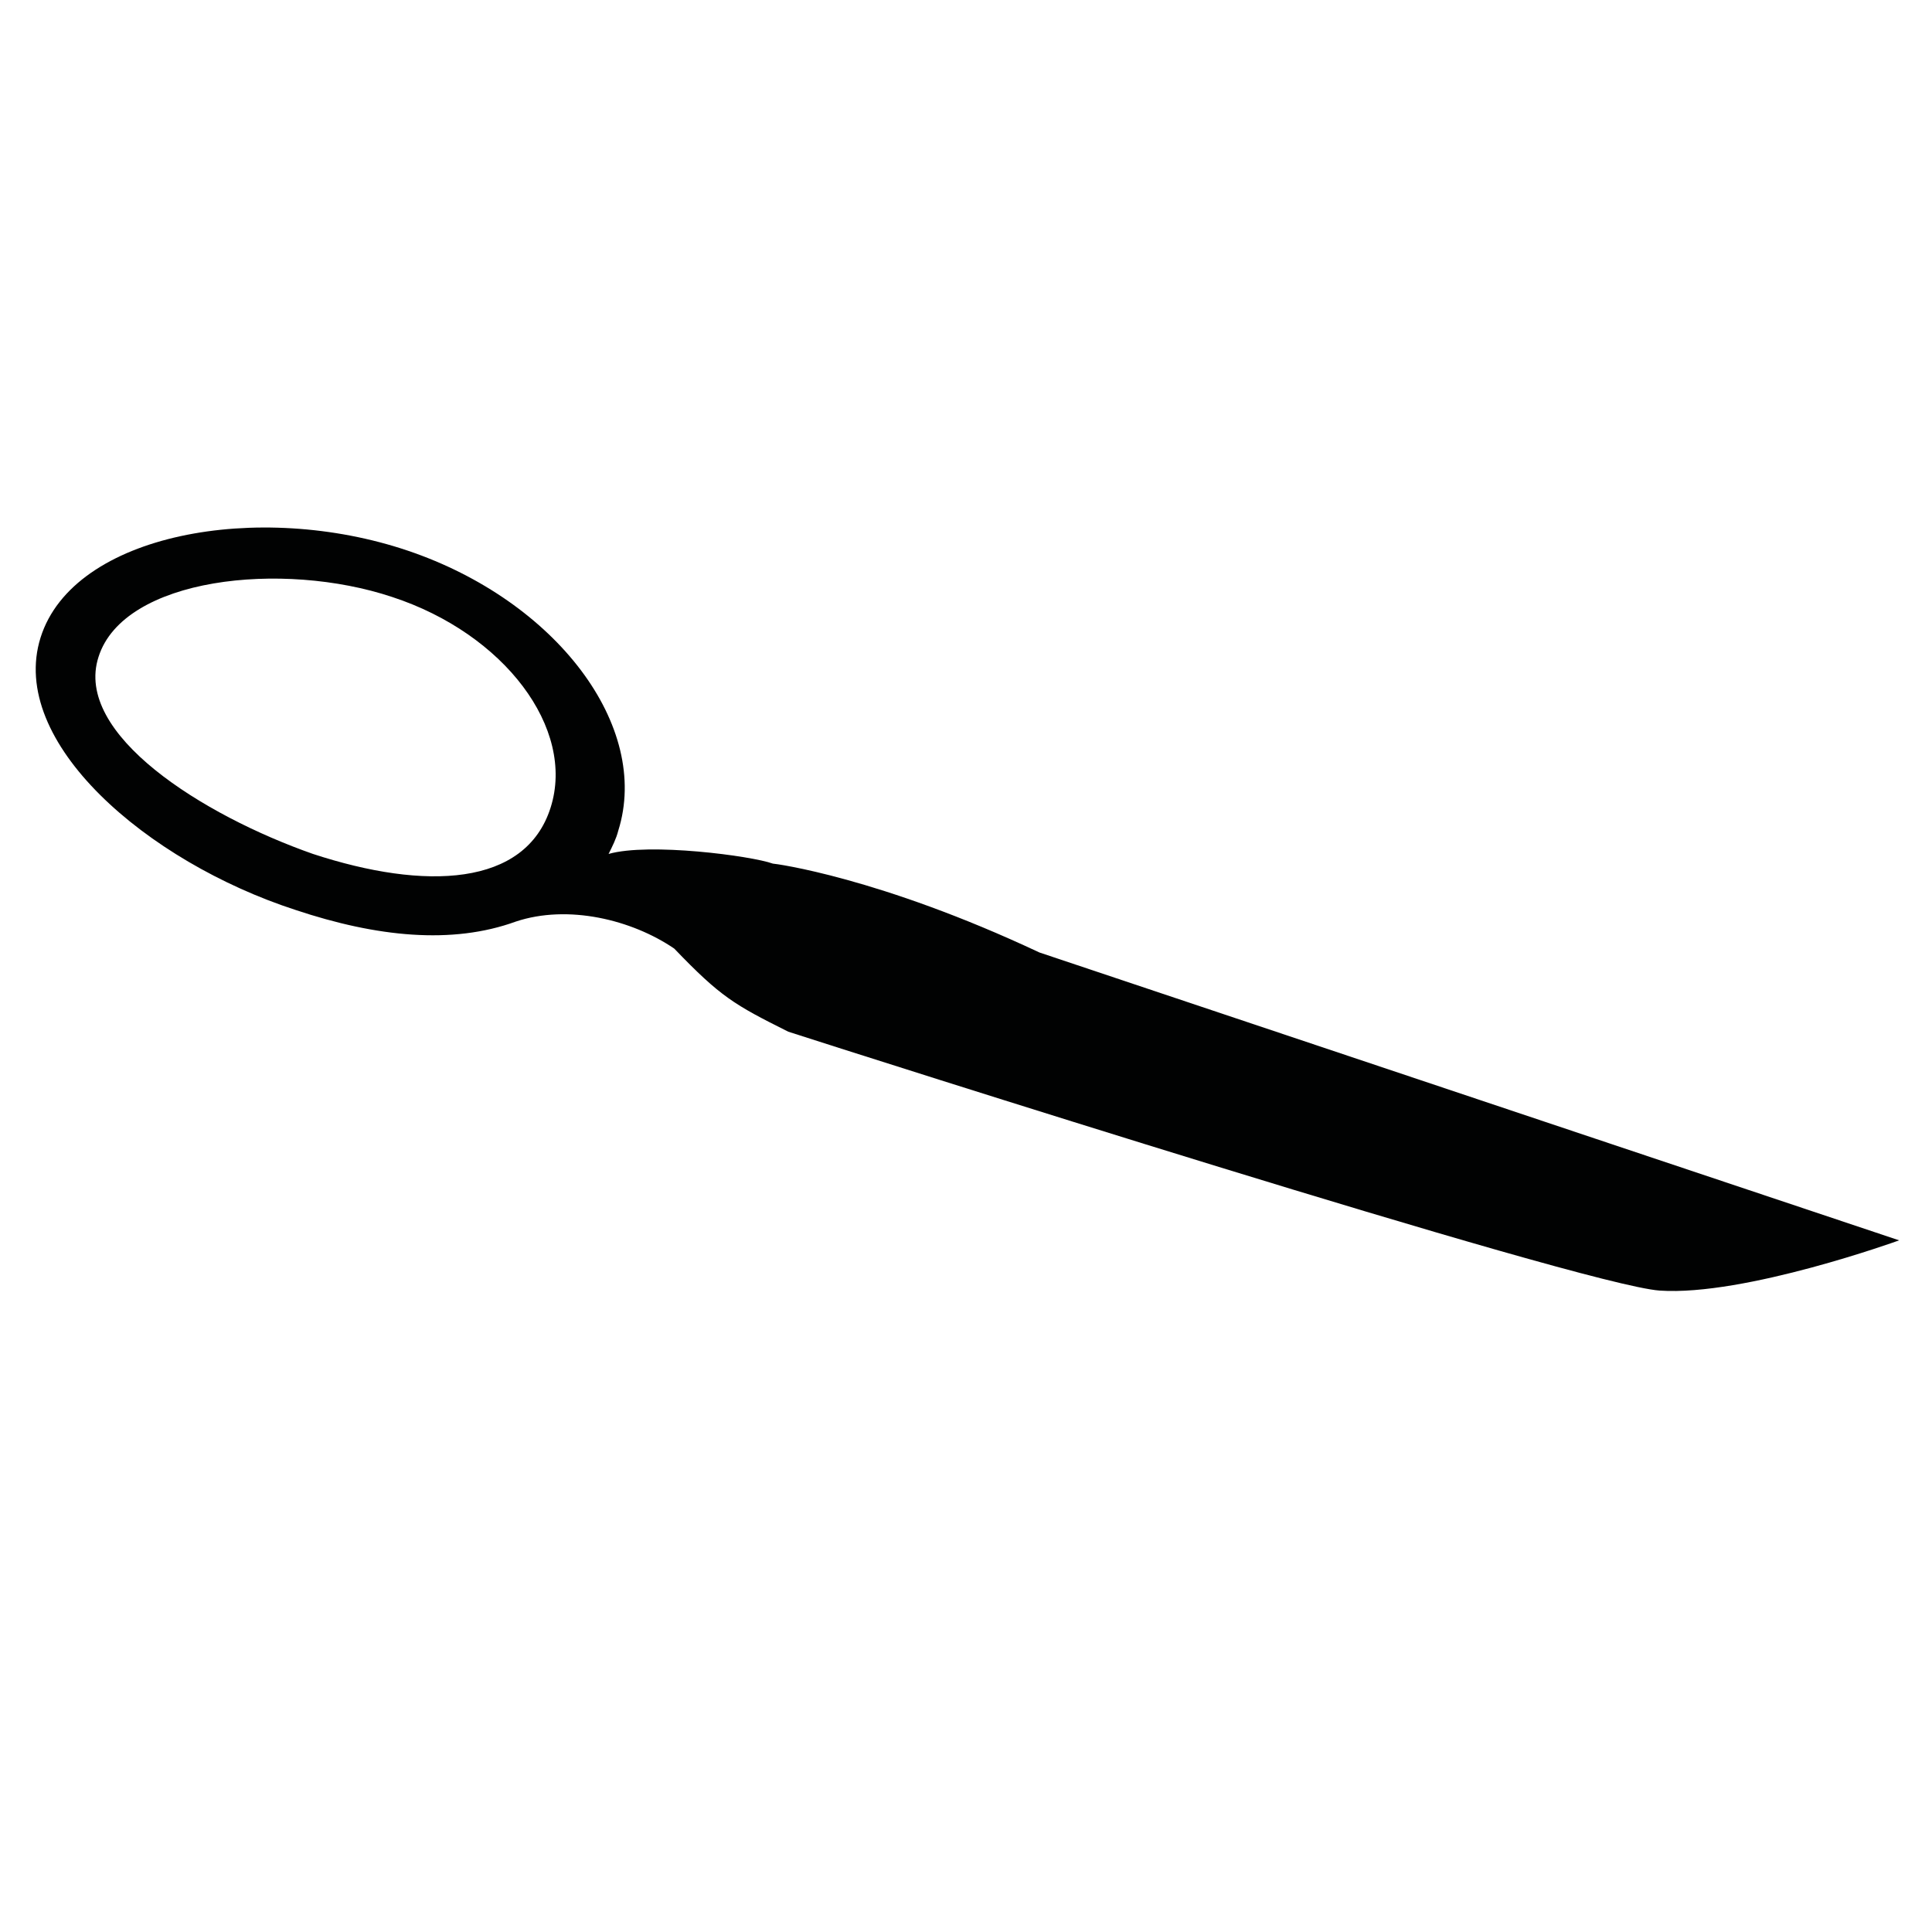 <?xml version="1.0" encoding="utf-8"?>
<!-- Generator: Adobe Illustrator 19.0.0, SVG Export Plug-In . SVG Version: 6.00 Build 0)  -->
<!DOCTYPE svg PUBLIC "-//W3C//DTD SVG 1.1//EN" "http://www.w3.org/Graphics/SVG/1.1/DTD/svg11.dtd">
<svg version="1.1" id="Calque_1" xmlns="http://www.w3.org/2000/svg" xmlns:xlink="http://www.w3.org/1999/xlink" x="0px" y="0px"
	 viewBox="0 0 100 100" style="enable-background:new 0 0 100 100;" xml:space="preserve">
<style type="text/css">
	.st0{fill:#010202;}
</style>
<path id="Stroke-2" class="st0" d="M40,44.7c-1.1-0.4-6.4-1.1-8.5-0.5c0.2-0.4,0.4-0.8,0.5-1.2c1.7-5.4-3.2-11.9-10.9-14.5
	S3.8,27.6,2.1,33s5.5,11.6,13.2,14.1c4.2,1.4,8.1,1.8,11.4,0.6c2.7-0.9,6-0.1,8.2,1.4c2.4,2.5,3.1,2.9,5.9,4.3
	c3.4,1.1,41,13.1,45.1,13.4c4.4,0.3,12.4-2.6,12.4-2.6s-27.2-9.1-44.5-14.9C45.5,45.4,40.1,44.7,40,44.7z M28.5,41.8
	c-1.3,4.1-6.5,4.3-12.3,2.4C10.5,42.2,3.8,38,5.1,34c1.3-4.1,9.5-5,15.2-3.1C26.1,32.8,29.8,37.7,28.5,41.8L28.5,41.8z"/>
</svg>
